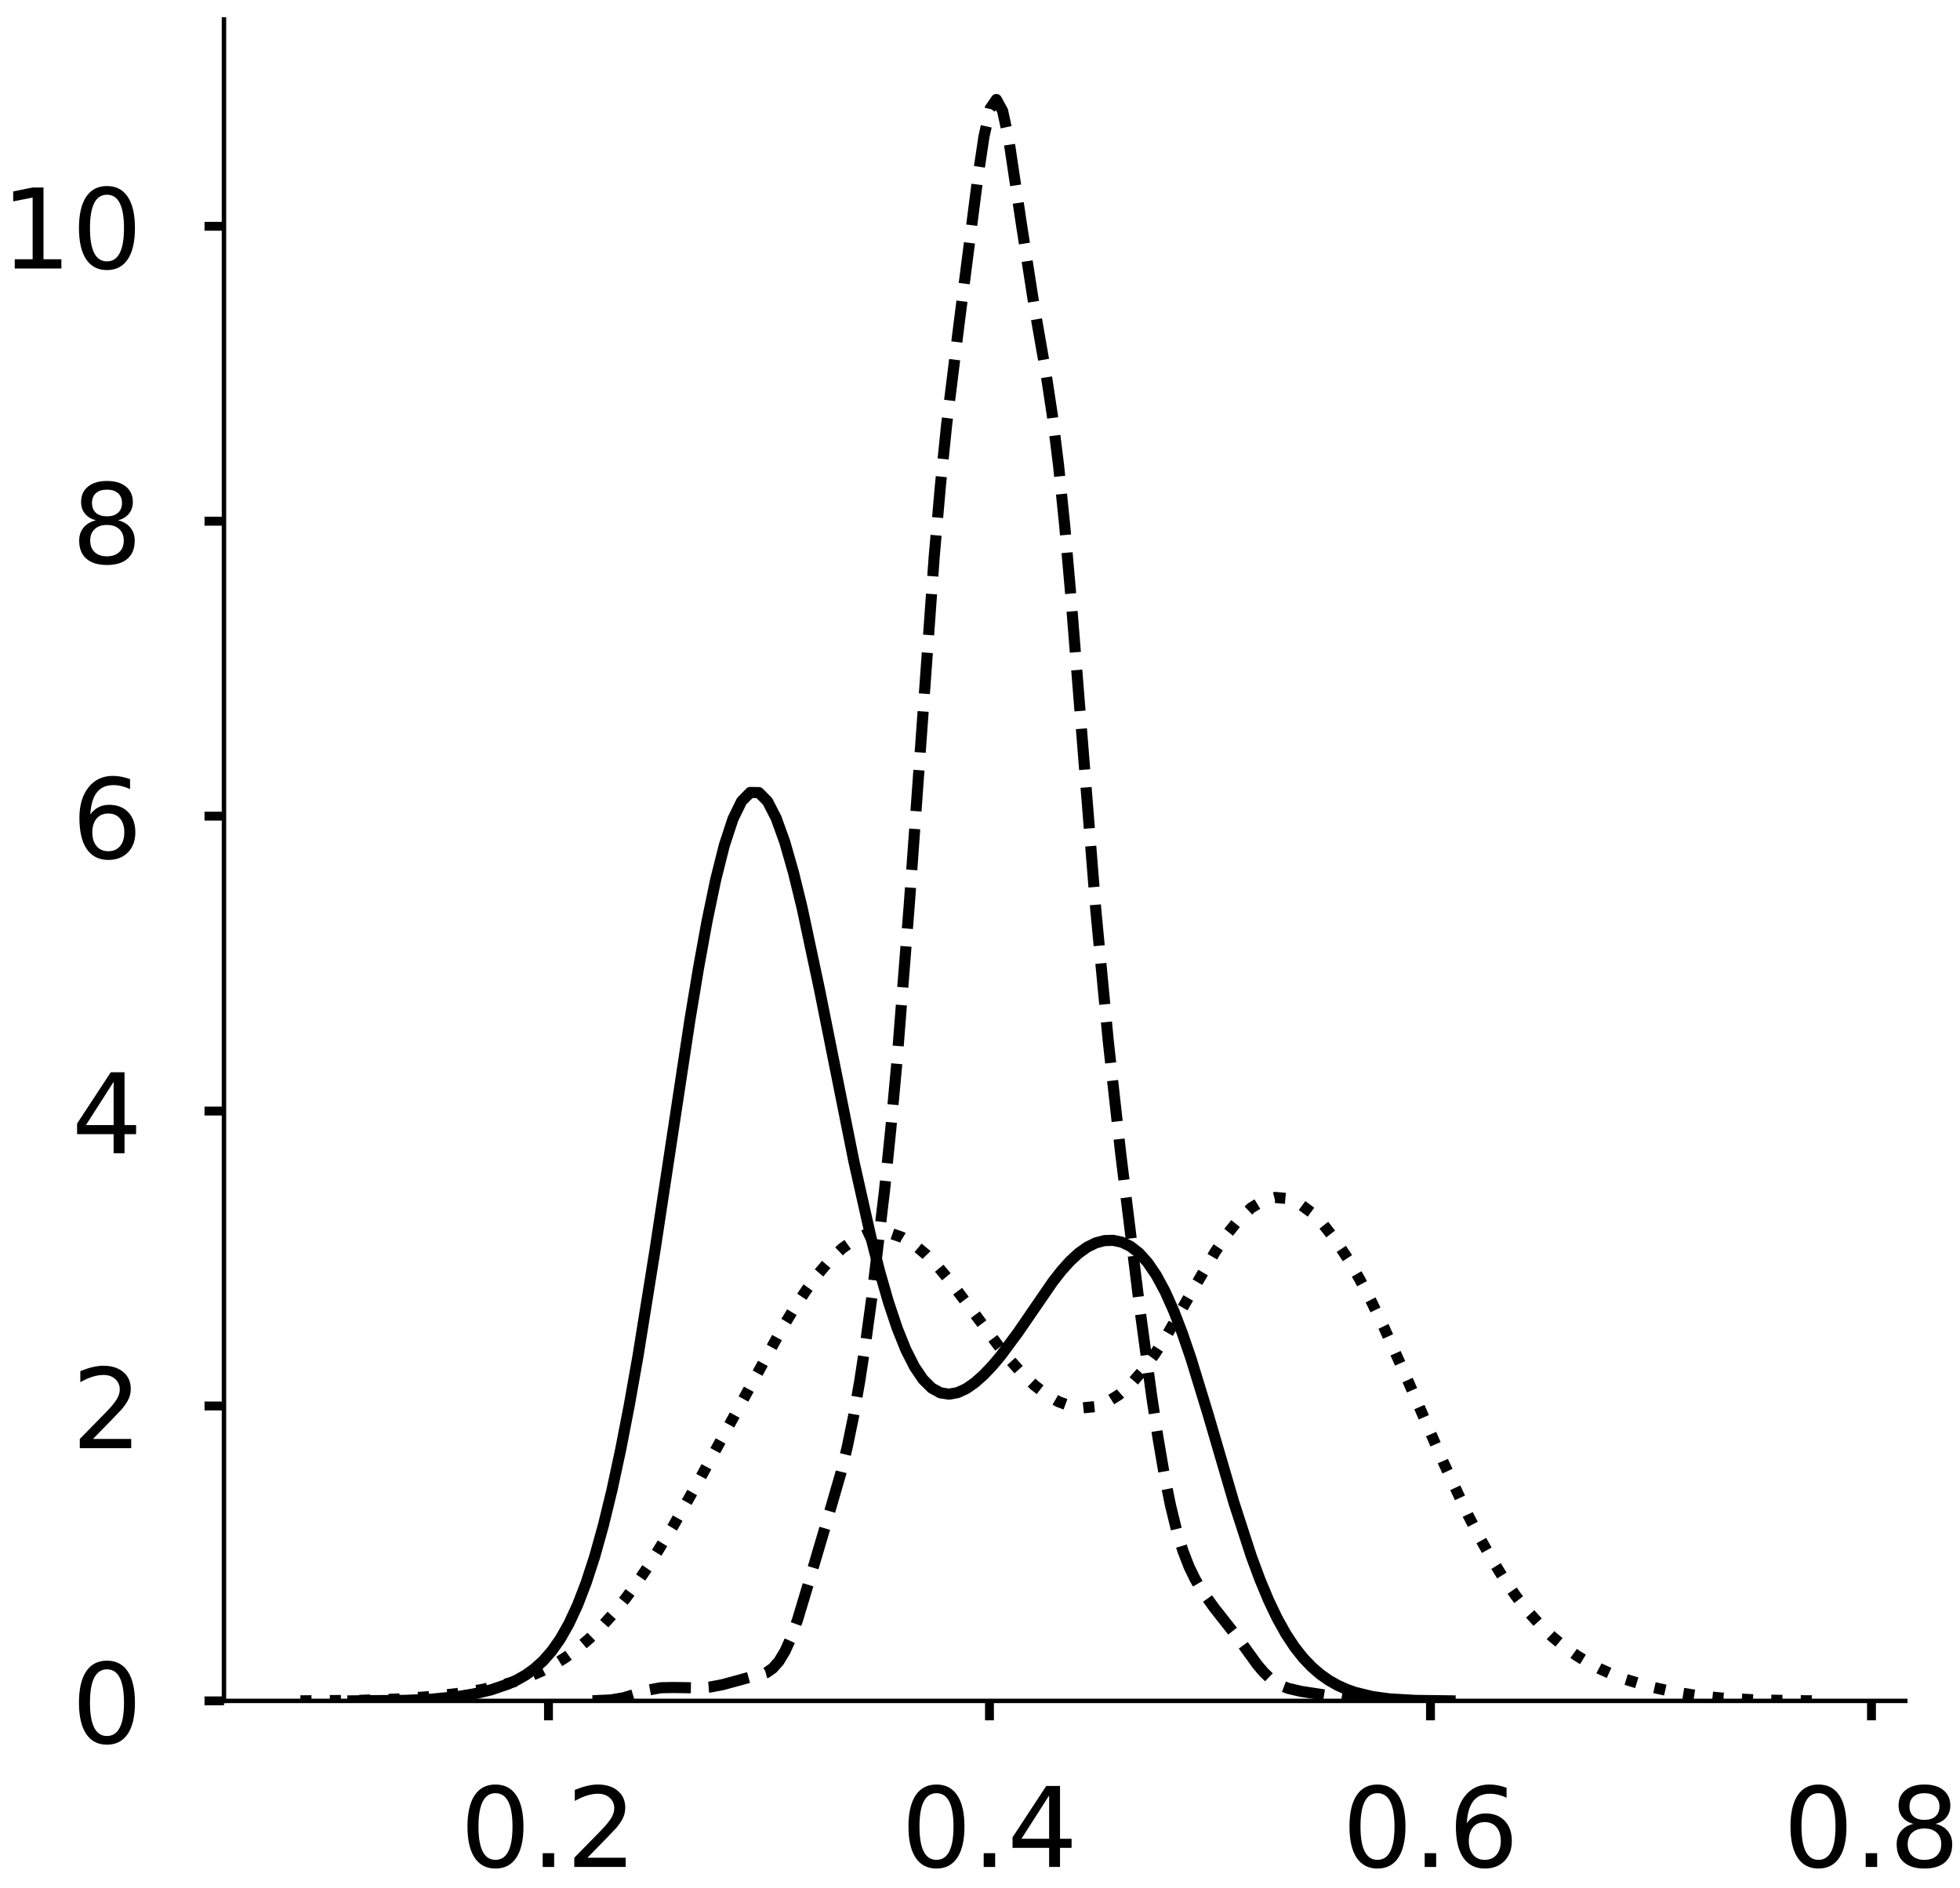 <?xml version="1.0" encoding="utf-8" standalone="no"?>
<!DOCTYPE svg PUBLIC "-//W3C//DTD SVG 1.1//EN"
  "http://www.w3.org/Graphics/SVG/1.1/DTD/svg11.dtd">
<!-- Created with matplotlib (https://matplotlib.org/) -->
<svg height="339.916pt" version="1.1" viewBox="0 0 352.887 339.916" width="352.887pt" xmlns="http://www.w3.org/2000/svg" xmlns:xlink="http://www.w3.org/1999/xlink">
 <defs>
  <style type="text/css">
*{stroke-linecap:butt;stroke-linejoin:round;}
  </style>
 </defs>
 <g id="figure_1">
  <g id="patch_1">
   <path d="M 0 339.916 
L 352.887 339.916 
L 352.887 -0 
L 0 -0 
z
" style="fill:#ffffff;"/>
  </g>
  <g id="axes_1">
   <g id="patch_2">
    <path d="M 40.325 306.216 
L 343.041 306.216 
L 343.041 3.5 
L 40.325 3.5 
z
" style="fill:#ffffff;"/>
   </g>
   <g id="matplotlib.axis_1">
    <g id="xtick_1">
     <g id="line2d_1">
      <defs>
       <path d="M 0 0 
L 0 3.5 
" id="m3bde8e1260" style="stroke:#000000;stroke-width:1.6;"/>
      </defs>
      <g>
       <use style="stroke:#000000;stroke-width:1.6;" x="98.75" xlink:href="#m3bde8e1260" y="306.216"/>
      </g>
     </g>
     <g id="text_1">
      <!-- 0.2 -->
      <defs>
       <path d="M 31.781 66.406 
Q 24.172 66.406 20.328 58.906 
Q 16.5 51.422 16.5 36.375 
Q 16.5 21.391 20.328 13.891 
Q 24.172 6.391 31.781 6.391 
Q 39.453 6.391 43.281 13.891 
Q 47.125 21.391 47.125 36.375 
Q 47.125 51.422 43.281 58.906 
Q 39.453 66.406 31.781 66.406 
z
M 31.781 74.219 
Q 44.047 74.219 50.516 64.516 
Q 56.984 54.828 56.984 36.375 
Q 56.984 17.969 50.516 8.266 
Q 44.047 -1.422 31.781 -1.422 
Q 19.531 -1.422 13.062 8.266 
Q 6.594 17.969 6.594 36.375 
Q 6.594 54.828 13.062 64.516 
Q 19.531 74.219 31.781 74.219 
z
" id="DejaVuSans-48"/>
       <path d="M 10.688 12.406 
L 21 12.406 
L 21 0 
L 10.688 0 
z
" id="DejaVuSans-46"/>
       <path d="M 19.188 8.297 
L 53.609 8.297 
L 53.609 0 
L 7.328 0 
L 7.328 8.297 
Q 12.938 14.109 22.625 23.891 
Q 32.328 33.688 34.812 36.531 
Q 39.547 41.844 41.422 45.531 
Q 43.312 49.219 43.312 52.781 
Q 43.312 58.594 39.234 62.25 
Q 35.156 65.922 28.609 65.922 
Q 23.969 65.922 18.812 64.312 
Q 13.672 62.703 7.812 59.422 
L 7.812 69.391 
Q 13.766 71.781 18.938 73 
Q 24.125 74.219 28.422 74.219 
Q 39.75 74.219 46.484 68.547 
Q 53.219 62.891 53.219 53.422 
Q 53.219 48.922 51.531 44.891 
Q 49.859 40.875 45.406 35.406 
Q 44.188 33.984 37.641 27.219 
Q 31.109 20.453 19.188 8.297 
z
" id="DejaVuSans-50"/>
      </defs>
      <g transform="translate(82.847 336.113)scale(0.2 -0.2)">
       <use xlink:href="#DejaVuSans-48"/>
       <use x="63.623" xlink:href="#DejaVuSans-46"/>
       <use x="95.41" xlink:href="#DejaVuSans-50"/>
      </g>
     </g>
    </g>
    <g id="xtick_2">
     <g id="line2d_2">
      <g>
       <use style="stroke:#000000;stroke-width:1.6;" x="178.15" xlink:href="#m3bde8e1260" y="306.216"/>
      </g>
     </g>
     <g id="text_2">
      <!-- 0.4 -->
      <defs>
       <path d="M 37.797 64.312 
L 12.891 25.391 
L 37.797 25.391 
z
M 35.203 72.906 
L 47.609 72.906 
L 47.609 25.391 
L 58.016 25.391 
L 58.016 17.188 
L 47.609 17.188 
L 47.609 0 
L 37.797 0 
L 37.797 17.188 
L 4.891 17.188 
L 4.891 26.703 
z
" id="DejaVuSans-52"/>
      </defs>
      <g transform="translate(162.247 336.113)scale(0.2 -0.2)">
       <use xlink:href="#DejaVuSans-48"/>
       <use x="63.623" xlink:href="#DejaVuSans-46"/>
       <use x="95.41" xlink:href="#DejaVuSans-52"/>
      </g>
     </g>
    </g>
    <g id="xtick_3">
     <g id="line2d_3">
      <g>
       <use style="stroke:#000000;stroke-width:1.6;" x="257.55" xlink:href="#m3bde8e1260" y="306.216"/>
      </g>
     </g>
     <g id="text_3">
      <!-- 0.6 -->
      <defs>
       <path d="M 33.016 40.375 
Q 26.375 40.375 22.484 35.828 
Q 18.609 31.297 18.609 23.391 
Q 18.609 15.531 22.484 10.953 
Q 26.375 6.391 33.016 6.391 
Q 39.656 6.391 43.531 10.953 
Q 47.406 15.531 47.406 23.391 
Q 47.406 31.297 43.531 35.828 
Q 39.656 40.375 33.016 40.375 
z
M 52.594 71.297 
L 52.594 62.312 
Q 48.875 64.062 45.094 64.984 
Q 41.312 65.922 37.594 65.922 
Q 27.828 65.922 22.672 59.328 
Q 17.531 52.734 16.797 39.406 
Q 19.672 43.656 24.016 45.922 
Q 28.375 48.188 33.594 48.188 
Q 44.578 48.188 50.953 41.516 
Q 57.328 34.859 57.328 23.391 
Q 57.328 12.156 50.688 5.359 
Q 44.047 -1.422 33.016 -1.422 
Q 20.359 -1.422 13.672 8.266 
Q 6.984 17.969 6.984 36.375 
Q 6.984 53.656 15.188 63.938 
Q 23.391 74.219 37.203 74.219 
Q 40.922 74.219 44.703 73.484 
Q 48.484 72.75 52.594 71.297 
z
" id="DejaVuSans-54"/>
      </defs>
      <g transform="translate(241.647 336.113)scale(0.2 -0.2)">
       <use xlink:href="#DejaVuSans-48"/>
       <use x="63.623" xlink:href="#DejaVuSans-46"/>
       <use x="95.41" xlink:href="#DejaVuSans-54"/>
      </g>
     </g>
    </g>
    <g id="xtick_4">
     <g id="line2d_4">
      <g>
       <use style="stroke:#000000;stroke-width:1.6;" x="336.95" xlink:href="#m3bde8e1260" y="306.216"/>
      </g>
     </g>
     <g id="text_4">
      <!-- 0.8 -->
      <defs>
       <path d="M 31.781 34.625 
Q 24.75 34.625 20.719 30.859 
Q 16.703 27.094 16.703 20.516 
Q 16.703 13.922 20.719 10.156 
Q 24.75 6.391 31.781 6.391 
Q 38.812 6.391 42.859 10.172 
Q 46.922 13.969 46.922 20.516 
Q 46.922 27.094 42.891 30.859 
Q 38.875 34.625 31.781 34.625 
z
M 21.922 38.812 
Q 15.578 40.375 12.031 44.719 
Q 8.5 49.078 8.5 55.328 
Q 8.5 64.062 14.719 69.141 
Q 20.953 74.219 31.781 74.219 
Q 42.672 74.219 48.875 69.141 
Q 55.078 64.062 55.078 55.328 
Q 55.078 49.078 51.531 44.719 
Q 48 40.375 41.703 38.812 
Q 48.828 37.156 52.797 32.312 
Q 56.781 27.484 56.781 20.516 
Q 56.781 9.906 50.312 4.234 
Q 43.844 -1.422 31.781 -1.422 
Q 19.734 -1.422 13.25 4.234 
Q 6.781 9.906 6.781 20.516 
Q 6.781 27.484 10.781 32.312 
Q 14.797 37.156 21.922 38.812 
z
M 18.312 54.391 
Q 18.312 48.734 21.844 45.562 
Q 25.391 42.391 31.781 42.391 
Q 38.141 42.391 41.719 45.562 
Q 45.312 48.734 45.312 54.391 
Q 45.312 60.062 41.719 63.234 
Q 38.141 66.406 31.781 66.406 
Q 25.391 66.406 21.844 63.234 
Q 18.312 60.062 18.312 54.391 
z
" id="DejaVuSans-56"/>
      </defs>
      <g transform="translate(321.046 336.113)scale(0.2 -0.2)">
       <use xlink:href="#DejaVuSans-48"/>
       <use x="63.623" xlink:href="#DejaVuSans-46"/>
       <use x="95.41" xlink:href="#DejaVuSans-56"/>
      </g>
     </g>
    </g>
   </g>
   <g id="matplotlib.axis_2">
    <g id="ytick_1">
     <g id="line2d_5">
      <defs>
       <path d="M 0 0 
L -3.5 0 
" id="me8f8a94e25" style="stroke:#000000;stroke-width:1.6;"/>
      </defs>
      <g>
       <use style="stroke:#000000;stroke-width:1.6;" x="40.325" xlink:href="#me8f8a94e25" y="306.216"/>
      </g>
     </g>
     <g id="text_5">
      <!-- 0 -->
      <g transform="translate(12.9 313.815)scale(0.2 -0.2)">
       <use xlink:href="#DejaVuSans-48"/>
      </g>
     </g>
    </g>
    <g id="ytick_2">
     <g id="line2d_6">
      <g>
       <use style="stroke:#000000;stroke-width:1.6;" x="40.325" xlink:href="#me8f8a94e25" y="253.121"/>
      </g>
     </g>
     <g id="text_6">
      <!-- 2 -->
      <g transform="translate(12.9 260.72)scale(0.2 -0.2)">
       <use xlink:href="#DejaVuSans-50"/>
      </g>
     </g>
    </g>
    <g id="ytick_3">
     <g id="line2d_7">
      <g>
       <use style="stroke:#000000;stroke-width:1.6;" x="40.325" xlink:href="#me8f8a94e25" y="200.026"/>
      </g>
     </g>
     <g id="text_7">
      <!-- 4 -->
      <g transform="translate(12.9 207.624)scale(0.2 -0.2)">
       <use xlink:href="#DejaVuSans-52"/>
      </g>
     </g>
    </g>
    <g id="ytick_4">
     <g id="line2d_8">
      <g>
       <use style="stroke:#000000;stroke-width:1.6;" x="40.325" xlink:href="#me8f8a94e25" y="146.93"/>
      </g>
     </g>
     <g id="text_8">
      <!-- 6 -->
      <g transform="translate(12.9 154.529)scale(0.2 -0.2)">
       <use xlink:href="#DejaVuSans-54"/>
      </g>
     </g>
    </g>
    <g id="ytick_5">
     <g id="line2d_9">
      <g>
       <use style="stroke:#000000;stroke-width:1.6;" x="40.325" xlink:href="#me8f8a94e25" y="93.835"/>
      </g>
     </g>
     <g id="text_9">
      <!-- 8 -->
      <g transform="translate(12.9 101.433)scale(0.2 -0.2)">
       <use xlink:href="#DejaVuSans-56"/>
      </g>
     </g>
    </g>
    <g id="ytick_6">
     <g id="line2d_10">
      <g>
       <use style="stroke:#000000;stroke-width:1.6;" x="40.325" xlink:href="#me8f8a94e25" y="40.74"/>
      </g>
     </g>
     <g id="text_10">
      <!-- 10 -->
      <defs>
       <path d="M 12.406 8.297 
L 28.516 8.297 
L 28.516 63.922 
L 10.984 60.406 
L 10.984 69.391 
L 28.422 72.906 
L 38.281 72.906 
L 38.281 8.297 
L 54.391 8.297 
L 54.391 0 
L 12.406 0 
z
" id="DejaVuSans-49"/>
      </defs>
      <g transform="translate(0.175 48.338)scale(0.2 -0.2)">
       <use xlink:href="#DejaVuSans-49"/>
       <use x="63.623" xlink:href="#DejaVuSans-48"/>
      </g>
     </g>
    </g>
   </g>
   <g id="line2d_11">
    <path clip-path="url(#p09121b4e20)" d="M 63.527 306.207 
L 72.86 306.122 
L 77.527 305.921 
L 82.193 305.471 
L 85.305 304.964 
L 88.416 304.226 
L 91.527 303.159 
L 93.082 302.443 
L 94.638 301.556 
L 96.193 300.445 
L 97.749 299.047 
L 99.304 297.285 
L 100.86 295.079 
L 102.415 292.345 
L 103.971 288.999 
L 105.526 284.967 
L 107.082 280.186 
L 108.637 274.609 
L 110.193 268.208 
L 111.748 260.981 
L 113.304 252.952 
L 114.859 244.179 
L 117.97 224.816 
L 124.192 183.768 
L 125.748 174.37 
L 127.303 165.823 
L 128.859 158.357 
L 130.414 152.175 
L 131.97 147.435 
L 133.525 144.248 
L 135.081 142.669 
L 136.636 142.696 
L 138.192 144.275 
L 139.747 147.3 
L 141.303 151.625 
L 142.858 157.069 
L 144.414 163.429 
L 147.525 178.037 
L 153.747 209.123 
L 156.858 222.968 
L 158.414 229.043 
L 159.969 234.439 
L 161.525 239.096 
L 163.08 242.972 
L 164.636 246.051 
L 166.191 248.346 
L 167.747 249.892 
L 169.302 250.749 
L 170.858 250.996 
L 172.413 250.718 
L 173.969 250.001 
L 175.524 248.921 
L 177.08 247.54 
L 178.635 245.908 
L 180.191 244.062 
L 183.302 239.856 
L 189.524 230.797 
L 191.079 228.805 
L 192.635 227.066 
L 194.19 225.627 
L 195.746 224.519 
L 197.301 223.756 
L 198.857 223.346 
L 200.412 223.298 
L 201.968 223.63 
L 203.523 224.378 
L 205.079 225.588 
L 206.634 227.311 
L 208.19 229.596 
L 209.745 232.472 
L 211.301 235.943 
L 212.856 239.979 
L 214.412 244.514 
L 217.523 254.669 
L 222.19 270.621 
L 225.301 280.207 
L 226.856 284.398 
L 228.412 288.124 
L 229.967 291.374 
L 231.523 294.162 
L 233.078 296.519 
L 234.634 298.489 
L 236.189 300.118 
L 237.745 301.455 
L 239.3 302.544 
L 240.856 303.422 
L 242.411 304.124 
L 243.967 304.678 
L 247.078 305.435 
L 250.189 305.856 
L 254.855 306.125 
L 261.077 306.205 
L 261.077 306.205 
" style="fill:none;stroke:#000000;stroke-linecap:square;stroke-width:2;"/>
   </g>
   <g id="line2d_12">
    <path clip-path="url(#p09121b4e20)" d="M 106.679 306.197 
L 110.035 306.037 
L 112.272 305.654 
L 114.51 304.979 
L 116.747 304.254 
L 118.985 303.846 
L 121.222 303.804 
L 125.697 303.875 
L 127.934 303.706 
L 130.172 303.274 
L 138.002 301.131 
L 139.121 300.346 
L 140.24 299.089 
L 141.359 297.235 
L 142.477 294.726 
L 143.596 291.605 
L 145.833 284.163 
L 149.19 272.799 
L 151.427 265.075 
L 152.546 260.475 
L 153.664 255.048 
L 154.783 248.676 
L 155.902 241.366 
L 157.02 233.185 
L 159.258 214.267 
L 160.377 203.303 
L 161.495 191.079 
L 163.733 162.561 
L 168.207 100.112 
L 169.326 87.312 
L 170.445 76.382 
L 172.682 58.246 
L 176.038 32.077 
L 177.157 24.587 
L 178.276 19.543 
L 179.394 17.915 
L 180.513 19.965 
L 181.632 25.14 
L 183.869 40.151 
L 186.107 54.564 
L 188.344 67.353 
L 189.463 74.732 
L 190.582 83.727 
L 191.7 94.685 
L 192.819 107.488 
L 197.294 163.826 
L 199.531 187.387 
L 201.769 207.612 
L 205.125 234.866 
L 207.362 251.401 
L 208.481 258.787 
L 209.599 265.331 
L 210.718 270.907 
L 211.837 275.487 
L 212.956 279.146 
L 214.074 282.035 
L 215.193 284.341 
L 216.312 286.247 
L 218.549 289.377 
L 223.024 295.069 
L 226.38 299.712 
L 227.499 301.03 
L 228.617 302.113 
L 229.736 302.944 
L 230.855 303.548 
L 231.974 303.972 
L 234.211 304.494 
L 244.279 306.044 
L 247.635 306.193 
L 248.754 306.201 
L 248.754 306.201 
" style="fill:none;stroke:#000000;stroke-dasharray:7.4,3.2;stroke-dashoffset:0;stroke-width:2;"/>
   </g>
   <g id="line2d_13">
    <path clip-path="url(#p09121b4e20)" d="M 54.085 306.206 
L 64.919 306.116 
L 71.42 305.887 
L 77.921 305.402 
L 82.255 304.897 
L 86.588 304.203 
L 90.922 303.231 
L 93.089 302.595 
L 95.256 301.826 
L 97.423 300.896 
L 99.59 299.777 
L 101.757 298.44 
L 103.924 296.862 
L 106.091 295.021 
L 108.257 292.904 
L 110.424 290.504 
L 112.591 287.824 
L 114.758 284.874 
L 116.925 281.676 
L 121.259 274.645 
L 125.593 266.992 
L 140.761 239.222 
L 142.928 235.656 
L 145.095 232.358 
L 147.262 229.4 
L 149.429 226.85 
L 151.596 224.774 
L 153.762 223.221 
L 155.929 222.229 
L 158.096 221.822 
L 160.263 222.004 
L 162.43 222.764 
L 164.597 224.073 
L 166.764 225.882 
L 168.931 228.12 
L 171.098 230.701 
L 175.431 236.463 
L 179.765 242.278 
L 181.932 244.948 
L 184.099 247.348 
L 186.266 249.415 
L 188.433 251.099 
L 190.6 252.359 
L 192.767 253.159 
L 194.934 253.463 
L 197.1 253.241 
L 199.267 252.465 
L 201.434 251.117 
L 203.601 249.194 
L 205.768 246.717 
L 207.935 243.737 
L 210.102 240.34 
L 214.436 232.809 
L 218.77 225.399 
L 220.936 222.18 
L 223.103 219.494 
L 225.27 217.455 
L 227.437 216.14 
L 229.604 215.58 
L 231.771 215.773 
L 233.938 216.688 
L 236.105 218.275 
L 238.272 220.481 
L 240.439 223.247 
L 242.605 226.52 
L 244.772 230.245 
L 246.939 234.368 
L 249.106 238.827 
L 253.44 248.465 
L 259.941 263.42 
L 264.275 272.684 
L 266.441 276.887 
L 268.608 280.745 
L 270.775 284.236 
L 272.942 287.357 
L 275.109 290.115 
L 277.276 292.529 
L 279.443 294.627 
L 281.61 296.437 
L 283.777 297.992 
L 285.944 299.323 
L 288.11 300.461 
L 290.277 301.433 
L 292.444 302.265 
L 296.778 303.588 
L 301.112 304.553 
L 305.446 305.237 
L 309.779 305.69 
L 316.28 306.049 
L 324.948 306.193 
L 329.282 306.206 
L 329.282 306.206 
" style="fill:none;stroke:#000000;stroke-dasharray:2,3.3;stroke-dashoffset:0;stroke-width:2;"/>
   </g>
   <g id="patch_3">
    <path d="M 40.325 306.216 
L 40.325 3.5 
" style="fill:none;stroke:#000000;stroke-linecap:square;stroke-linejoin:miter;stroke-width:0.8;"/>
   </g>
   <g id="patch_4">
    <path d="M 40.325 306.216 
L 343.041 306.216 
" style="fill:none;stroke:#000000;stroke-linecap:square;stroke-linejoin:miter;stroke-width:0.8;"/>
   </g>
  </g>
  <g id="axes_2">
   <g id="patch_5">
    <path d="M 392.244 306.216 
L 694.961 306.216 
L 694.961 3.5 
L 392.244 3.5 
z
" style="fill:#ffffff;"/>
   </g>
   <g id="matplotlib.axis_3">
    <g id="xtick_5">
     <g id="line2d_14">
      <g>
       <use style="stroke:#000000;stroke-width:1.6;" x="451.919" xlink:href="#m3bde8e1260" y="306.216"/>
      </g>
     </g>
     <g id="text_11">
      <!-- −0.2 -->
      <defs>
       <path d="M 10.594 35.5 
L 73.188 35.5 
L 73.188 27.203 
L 10.594 27.203 
z
" id="DejaVuSans-8722"/>
      </defs>
      <g transform="translate(427.637 336.113)scale(0.2 -0.2)">
       <use xlink:href="#DejaVuSans-8722"/>
       <use x="83.789" xlink:href="#DejaVuSans-48"/>
       <use x="147.412" xlink:href="#DejaVuSans-46"/>
       <use x="179.199" xlink:href="#DejaVuSans-50"/>
      </g>
     </g>
    </g>
    <g id="xtick_6">
     <g id="line2d_15">
      <g>
       <use style="stroke:#000000;stroke-width:1.6;" x="534.398" xlink:href="#m3bde8e1260" y="306.216"/>
      </g>
     </g>
     <g id="text_12">
      <!-- 0.0 -->
      <g transform="translate(518.495 336.113)scale(0.2 -0.2)">
       <use xlink:href="#DejaVuSans-48"/>
       <use x="63.623" xlink:href="#DejaVuSans-46"/>
       <use x="95.41" xlink:href="#DejaVuSans-48"/>
      </g>
     </g>
    </g>
    <g id="xtick_7">
     <g id="line2d_16">
      <g>
       <use style="stroke:#000000;stroke-width:1.6;" x="616.877" xlink:href="#m3bde8e1260" y="306.216"/>
      </g>
     </g>
     <g id="text_13">
      <!-- 0.2 -->
      <g transform="translate(600.974 336.113)scale(0.2 -0.2)">
       <use xlink:href="#DejaVuSans-48"/>
       <use x="63.623" xlink:href="#DejaVuSans-46"/>
       <use x="95.41" xlink:href="#DejaVuSans-50"/>
      </g>
     </g>
    </g>
   </g>
   <g id="matplotlib.axis_4">
    <g id="ytick_7">
     <g id="line2d_17">
      <g>
       <use style="stroke:#000000;stroke-width:1.6;" x="392.244" xlink:href="#me8f8a94e25" y="306.216"/>
      </g>
     </g>
     <g id="text_14">
      <!-- 0 -->
      <g transform="translate(364.819 313.815)scale(0.2 -0.2)">
       <use xlink:href="#DejaVuSans-48"/>
      </g>
     </g>
    </g>
    <g id="ytick_8">
     <g id="line2d_18">
      <g>
       <use style="stroke:#000000;stroke-width:1.6;" x="392.244" xlink:href="#me8f8a94e25" y="261.256"/>
      </g>
     </g>
     <g id="text_15">
      <!-- 1 -->
      <g transform="translate(364.819 268.854)scale(0.2 -0.2)">
       <use xlink:href="#DejaVuSans-49"/>
      </g>
     </g>
    </g>
    <g id="ytick_9">
     <g id="line2d_19">
      <g>
       <use style="stroke:#000000;stroke-width:1.6;" x="392.244" xlink:href="#me8f8a94e25" y="216.295"/>
      </g>
     </g>
     <g id="text_16">
      <!-- 2 -->
      <g transform="translate(364.819 223.893)scale(0.2 -0.2)">
       <use xlink:href="#DejaVuSans-50"/>
      </g>
     </g>
    </g>
    <g id="ytick_10">
     <g id="line2d_20">
      <g>
       <use style="stroke:#000000;stroke-width:1.6;" x="392.244" xlink:href="#me8f8a94e25" y="171.334"/>
      </g>
     </g>
     <g id="text_17">
      <!-- 3 -->
      <defs>
       <path d="M 40.578 39.312 
Q 47.656 37.797 51.625 33 
Q 55.609 28.219 55.609 21.188 
Q 55.609 10.406 48.188 4.484 
Q 40.766 -1.422 27.094 -1.422 
Q 22.516 -1.422 17.656 -0.516 
Q 12.797 0.391 7.625 2.203 
L 7.625 11.719 
Q 11.719 9.328 16.594 8.109 
Q 21.484 6.891 26.812 6.891 
Q 36.078 6.891 40.938 10.547 
Q 45.797 14.203 45.797 21.188 
Q 45.797 27.641 41.281 31.266 
Q 36.766 34.906 28.719 34.906 
L 20.219 34.906 
L 20.219 43.016 
L 29.109 43.016 
Q 36.375 43.016 40.234 45.922 
Q 44.094 48.828 44.094 54.297 
Q 44.094 59.906 40.109 62.906 
Q 36.141 65.922 28.719 65.922 
Q 24.656 65.922 20.016 65.031 
Q 15.375 64.156 9.812 62.312 
L 9.812 71.094 
Q 15.438 72.656 20.344 73.438 
Q 25.25 74.219 29.594 74.219 
Q 40.828 74.219 47.359 69.109 
Q 53.906 64.016 53.906 55.328 
Q 53.906 49.266 50.438 45.094 
Q 46.969 40.922 40.578 39.312 
z
" id="DejaVuSans-51"/>
      </defs>
      <g transform="translate(364.819 178.932)scale(0.2 -0.2)">
       <use xlink:href="#DejaVuSans-51"/>
      </g>
     </g>
    </g>
    <g id="ytick_11">
     <g id="line2d_21">
      <g>
       <use style="stroke:#000000;stroke-width:1.6;" x="392.244" xlink:href="#me8f8a94e25" y="126.373"/>
      </g>
     </g>
     <g id="text_18">
      <!-- 4 -->
      <g transform="translate(364.819 133.971)scale(0.2 -0.2)">
       <use xlink:href="#DejaVuSans-52"/>
      </g>
     </g>
    </g>
    <g id="ytick_12">
     <g id="line2d_22">
      <g>
       <use style="stroke:#000000;stroke-width:1.6;" x="392.244" xlink:href="#me8f8a94e25" y="81.412"/>
      </g>
     </g>
     <g id="text_19">
      <!-- 5 -->
      <defs>
       <path d="M 10.797 72.906 
L 49.516 72.906 
L 49.516 64.594 
L 19.828 64.594 
L 19.828 46.734 
Q 21.969 47.469 24.109 47.828 
Q 26.266 48.188 28.422 48.188 
Q 40.625 48.188 47.75 41.5 
Q 54.891 34.812 54.891 23.391 
Q 54.891 11.625 47.562 5.094 
Q 40.234 -1.422 26.906 -1.422 
Q 22.312 -1.422 17.547 -0.641 
Q 12.797 0.141 7.719 1.703 
L 7.719 11.625 
Q 12.109 9.234 16.797 8.062 
Q 21.484 6.891 26.703 6.891 
Q 35.156 6.891 40.078 11.328 
Q 45.016 15.766 45.016 23.391 
Q 45.016 31 40.078 35.438 
Q 35.156 39.891 26.703 39.891 
Q 22.75 39.891 18.812 39.016 
Q 14.891 38.141 10.797 36.281 
z
" id="DejaVuSans-53"/>
      </defs>
      <g transform="translate(364.819 89.011)scale(0.2 -0.2)">
       <use xlink:href="#DejaVuSans-53"/>
      </g>
     </g>
    </g>
    <g id="ytick_13">
     <g id="line2d_23">
      <g>
       <use style="stroke:#000000;stroke-width:1.6;" x="392.244" xlink:href="#me8f8a94e25" y="36.451"/>
      </g>
     </g>
     <g id="text_20">
      <!-- 6 -->
      <g transform="translate(364.819 44.05)scale(0.2 -0.2)">
       <use xlink:href="#DejaVuSans-54"/>
      </g>
     </g>
    </g>
   </g>
   <g id="line2d_24">
    <path clip-path="url(#pd2617ac0d5)" d="M 0 0 
" style="fill:none;stroke:#000000;stroke-linecap:square;stroke-width:2;"/>
   </g>
   <g id="line2d_25">
    <path clip-path="url(#pd2617ac0d5)" d="M 0 0 
" style="fill:none;stroke:#000000;stroke-dasharray:7.4,3.2;stroke-dashoffset:0;stroke-width:2;"/>
   </g>
   <g id="patch_6">
    <path style="fill:none;stroke:#000000;stroke-linecap:square;stroke-linejoin:miter;stroke-width:0.8;"/>
   </g>
   <g id="patch_7">
    <path style="fill:none;stroke:#000000;stroke-linecap:square;stroke-linejoin:miter;stroke-width:0.8;"/>
   </g>
  </g>
 </g>
 <defs>
  <clipPath id="p09121b4e20">
   <rect height="302.716" width="302.716" x="40.325" y="3.5"/>
  </clipPath>
  <clipPath id="pd2617ac0d5">
   <rect height="302.716" width="302.716" x="392.244" y="3.5"/>
  </clipPath>
 </defs>
</svg>

